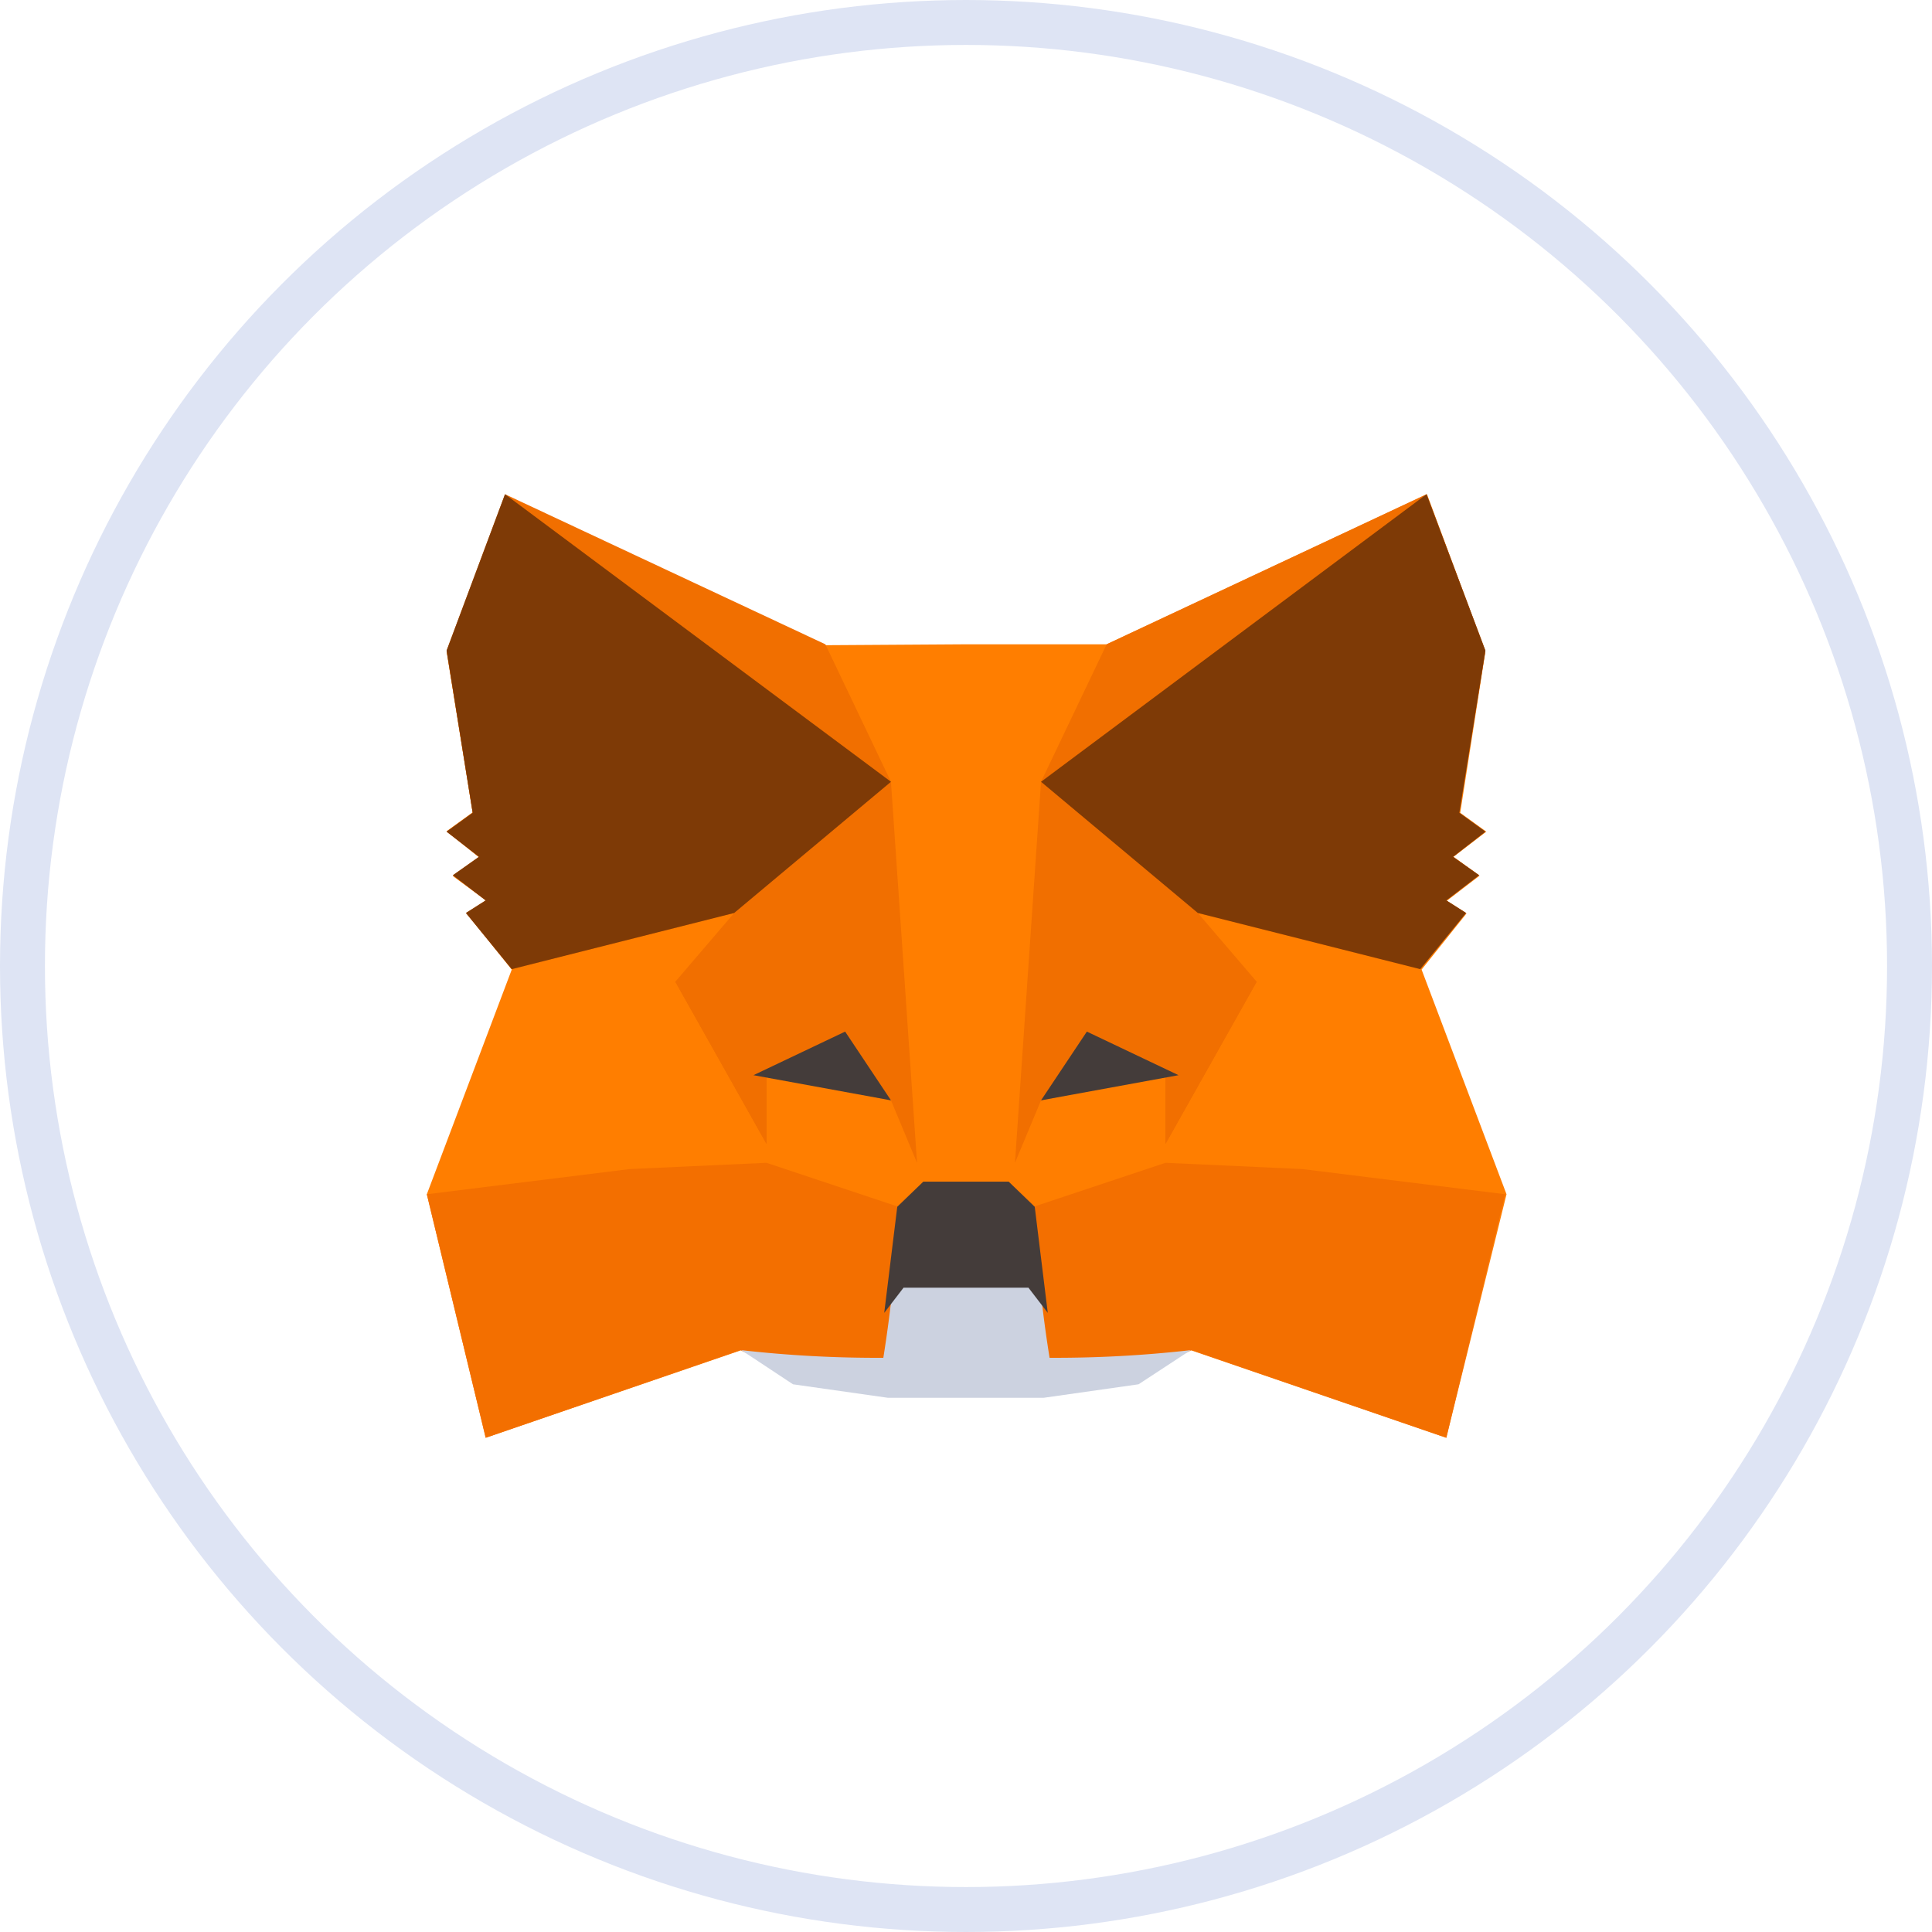 <svg id="Layer_1" data-name="Layer 1" xmlns="http://www.w3.org/2000/svg" viewBox="0 0 43 43"><defs><style>.cls-1,.cls-8{fill:none;}.cls-1{stroke:#dee4f4;}.cls-2{fill:#ff7e00;}.cls-3{fill:#f36f00;}.cls-4{fill:#ccd2e0;}.cls-5{fill:#443c3a;}.cls-6{fill:#f16f00;}.cls-7{fill:#7e3a06;}</style></defs><title>od_metamask2</title><circle class="cls-1" cx="21.5" cy="21.5" r="21"/><path class="cls-2" d="M22,14.84h3.13l7.13-3.34L33.56,15,33,18.59l.58.42-.73.56.58.42-.73.56.44.28-1,1.25,1.89,5L32.69,32.5,27,30.55l-1.16.56-2.11.3H20.26l-2.11-.3L17,30.55,11.31,32.5,10,27.08l1.89-5-1-1.25.44-.28L10.58,20l.58-.42L10.44,19l.58-.42L10.44,15l1.31-3.48,7.13,3.34Z" transform="translate(-0.5 -0.5)"/><polygon class="cls-3" points="21.86 30.91 19.76 30.91 17.64 30.61 16.48 30.05 10.81 32 9.5 26.58 14.01 26.02 17.06 25.88 19.97 26.85 20.55 26.3 21.86 26.3 21.86 30.91"/><polygon class="cls-3" points="21.14 30.91 23.24 30.91 25.35 30.61 26.52 30.05 32.19 32 33.5 26.58 28.99 26.02 25.94 25.88 23.03 26.85 22.45 26.3 21.14 26.3 21.14 30.91"/><path class="cls-4" d="M22,27h.95l.58.56a29,29,0,0,0,.33,3.16A26.77,26.77,0,0,0,27,30.55l-1.16.76-2.11.3H20.26l-2.11-.3L17,30.55a26.77,26.77,0,0,0,3.16.17,29,29,0,0,0,.33-3.16l.58-.56Z" transform="translate(-0.5 -0.5)"/><path class="cls-5" d="M22,29.16h1.39l.43.56-.29-2.36-.58-.56H21.05l-.58.56-.29,2.36.43-.56Z" transform="translate(-0.5 -0.5)"/><polygon class="cls-6" points="26.66 20.32 31.61 21.57 32.63 20.32 32.19 20.04 32.92 19.48 32.34 19.07 33.06 18.51 32.48 18.09 33.06 14.48 31.75 11 24.63 14.34 23.17 17.4 22.59 25.88 23.17 24.49 25.94 23.93 25.94 25.46 27.97 21.85 26.66 20.32"/><polygon class="cls-6" points="16.34 20.32 11.39 21.57 10.37 20.32 10.81 20.04 10.08 19.48 10.66 19.07 9.94 18.51 10.52 18.09 9.94 14.48 11.24 11 18.37 14.34 19.83 17.4 20.41 25.88 19.83 24.49 17.06 23.93 17.06 25.46 15.03 21.85 16.34 20.32"/><polygon class="cls-6" points="20.12 21.85 19.83 24.49 17.06 23.93 17.06 25.46 15.03 21.85 20.12 21.85"/><polygon class="cls-6" points="22.88 21.85 23.17 24.49 25.94 23.93 25.94 25.46 27.97 21.85 22.88 21.85"/><polygon class="cls-5" points="24.19 22.96 23.17 24.49 26.23 23.93 24.19 22.96"/><polygon class="cls-7" points="31.61 21.57 32.63 20.32 32.19 20.04 32.92 19.48 32.34 19.07 33.06 18.51 32.48 18.09 33.06 14.48 31.75 11 23.17 17.4 26.66 20.32 31.61 21.57"/><polygon class="cls-8" points="26.52 30.05 28.99 26.02 25.94 25.88 26.52 30.05"/><polygon class="cls-8" points="16.48 30.05 14.01 26.02 17.06 25.88 16.48 30.05"/><polygon class="cls-5" points="18.81 22.96 19.83 24.49 16.77 23.93 18.81 22.96"/><polygon class="cls-7" points="11.39 21.57 10.37 20.32 10.81 20.04 10.08 19.48 10.66 19.07 9.94 18.51 10.52 18.09 9.94 14.48 11.24 11 19.83 17.4 16.34 20.32 11.39 21.57"/></svg>